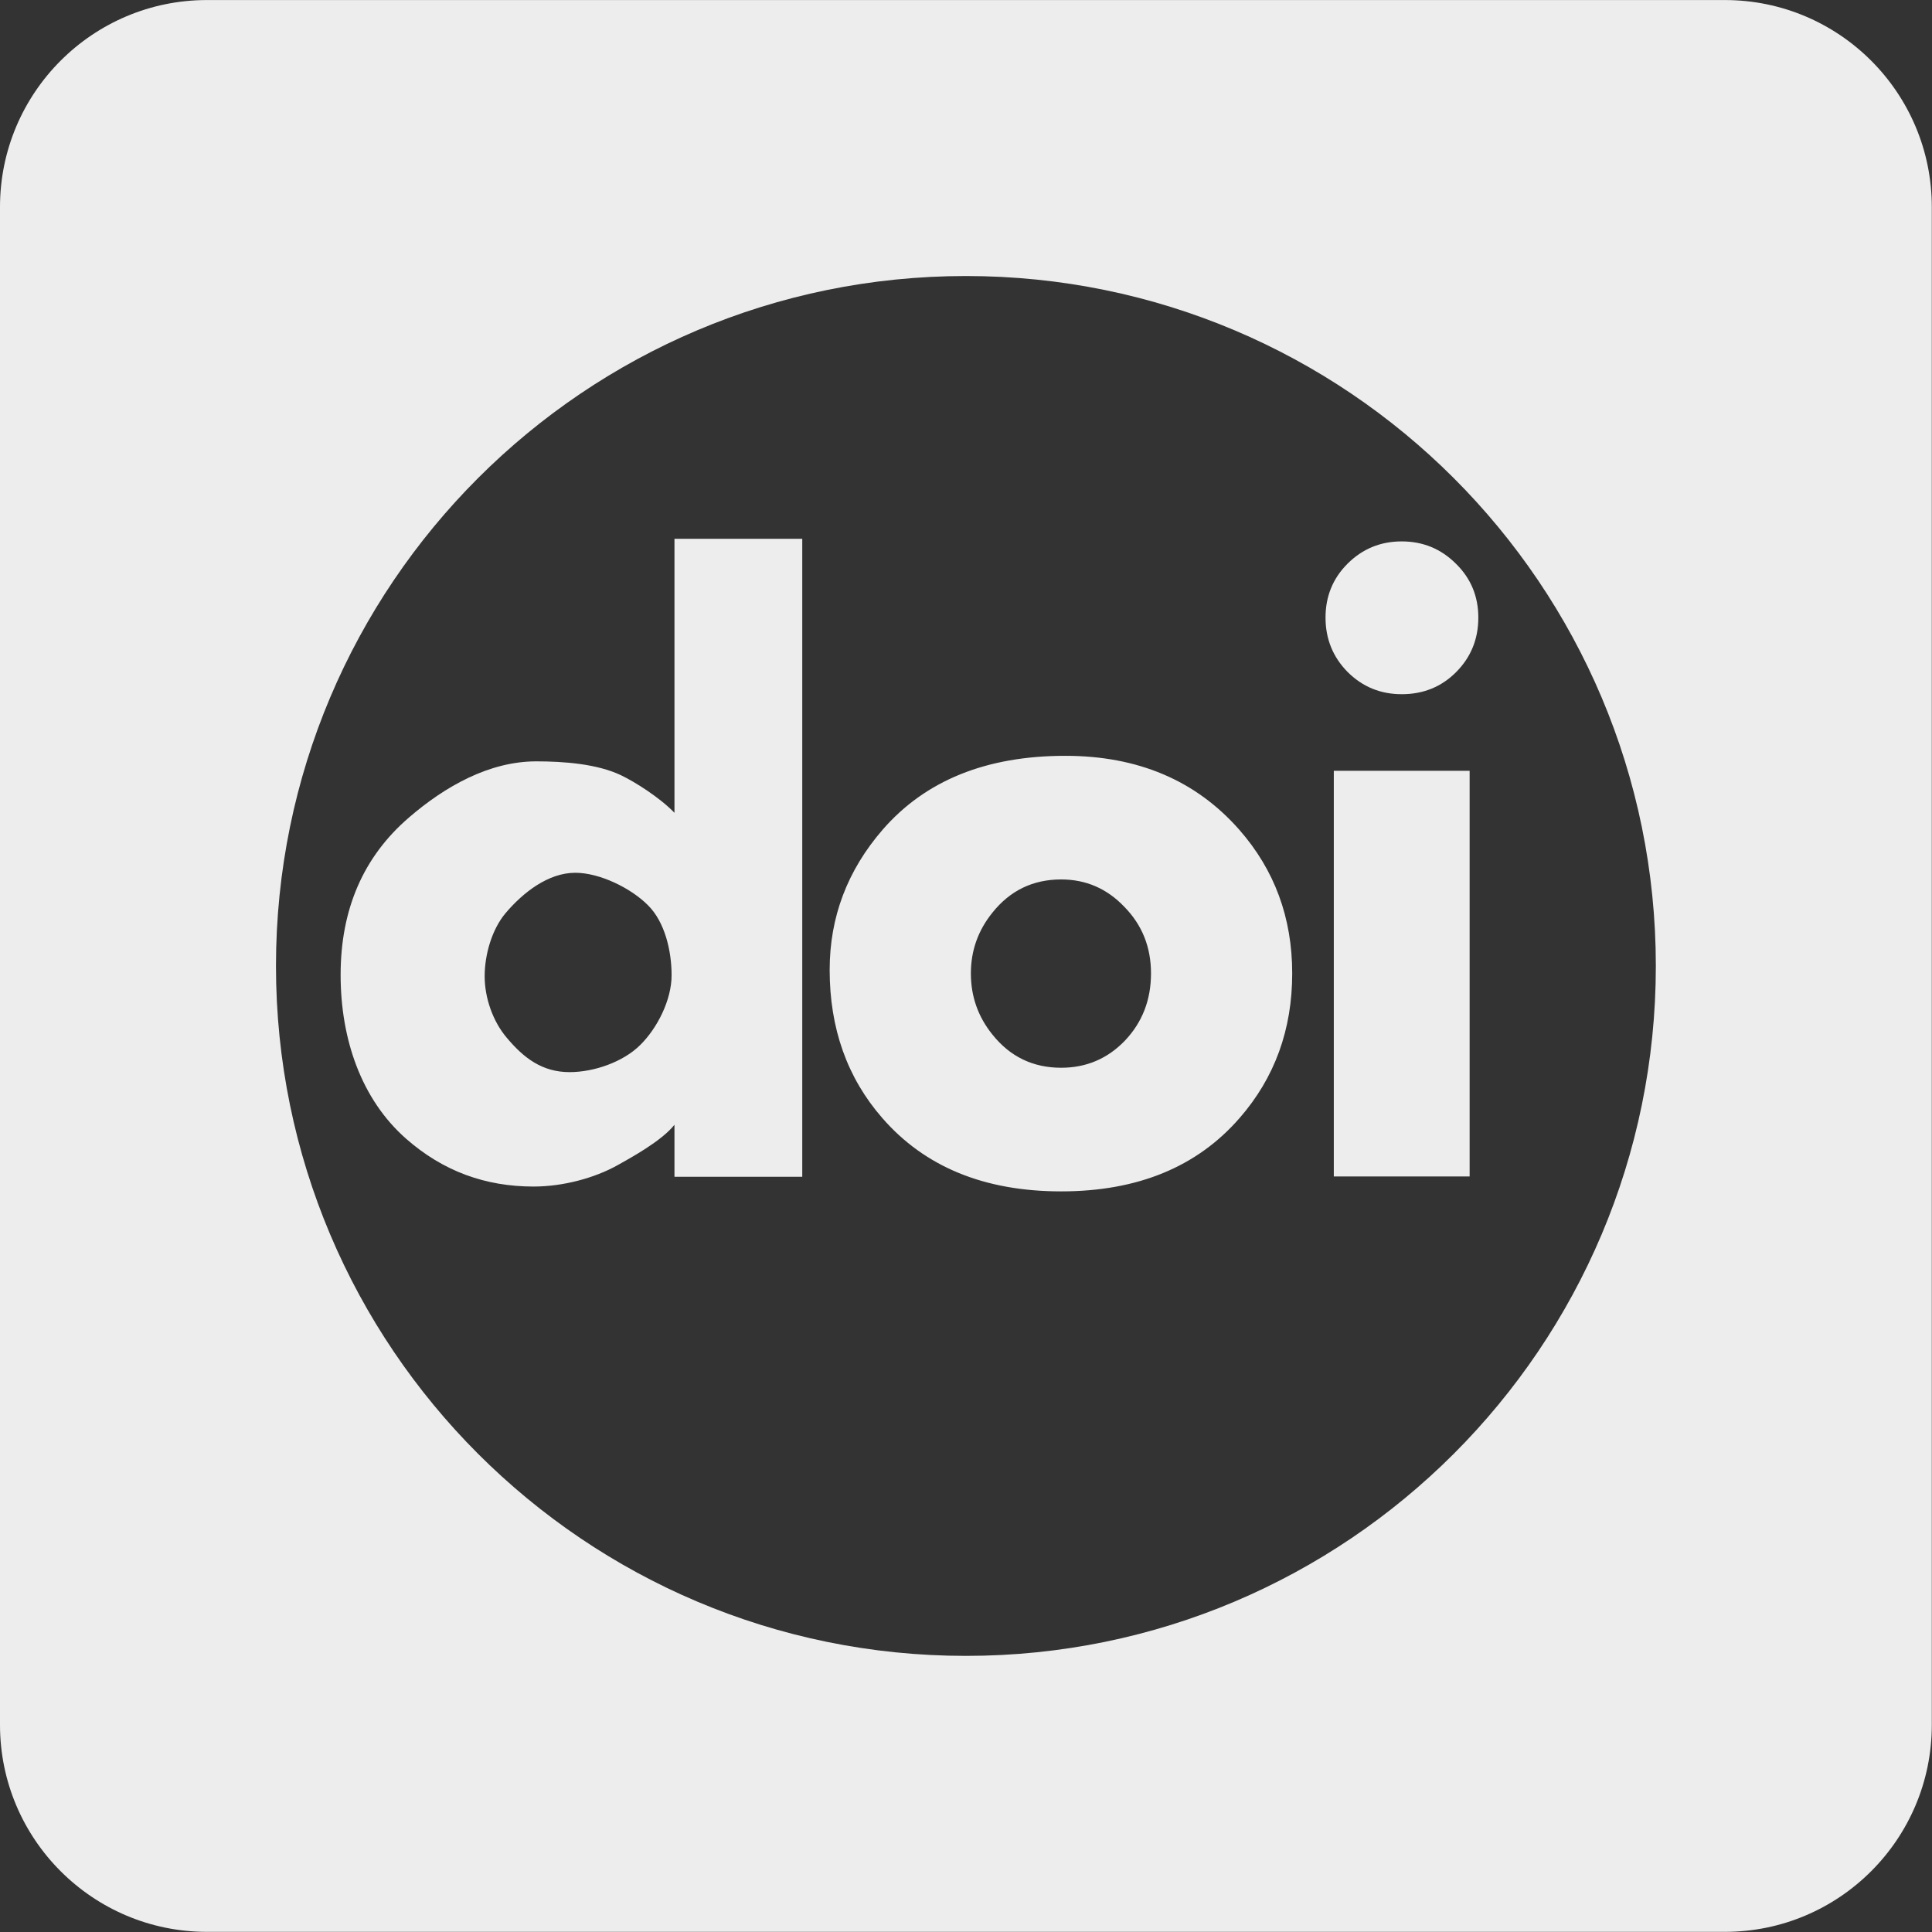 <?xml version="1.0" encoding="UTF-8" standalone="no"?><!DOCTYPE svg PUBLIC "-//W3C//DTD SVG 1.1//EN" "http://www.w3.org/Graphics/SVG/1.1/DTD/svg11.dtd"><svg width="1867px" height="1867px" version="1.1" xmlns="http://www.w3.org/2000/svg" xmlns:xlink="http://www.w3.org/1999/xlink" xml:space="preserve" xmlns:serif="http://www.serif.com/" style="fill-rule:evenodd;clip-rule:evenodd;stroke-linejoin:round;stroke-miterlimit:2;"><rect width="100%" height="100%" fill="#333333" stroke="none"/><g transform="matrix(1,0,0,1,-39164.2,-25160.9)"><rect id="Artboard1" x="0" y="0" width="256000" height="256000" style="fill:none;"/><g id="Artboard11" serif:id="Artboard1"><g id="path2" transform="matrix(4.167,0,0,4.167,39164.2,25027.6)"><path d="M48,32C21.5,32 0,53.5 0,80L0,432C0,458.5 21.5,480 48,480L400,480C426.5,480 448,458.5 448,432L448,80C448,53.5 426.5,32 400,32L48,32ZM224,96C312.365,96 384,167.635 384,256C384,344.365 312.365,416 224,416C135.635,416 64,344.365 64,256C64,167.635 135.635,96 224,96ZM156.414,156.934L156.414,220.482C153.021,216.961 147.289,213.345 144.088,211.809C138.519,209.121 130.7,208.553 124.363,208.553C113.479,208.553 103.224,214.343 94.838,221.578C84.274,230.669 78.992,242.833 78.992,258.07C78.992,273.052 83.835,286.949 94.143,296.039C102.785,303.656 112.645,307.158 123.721,307.158C130.572,307.158 137.873,305.198 143.25,302.189C146.322,300.462 153.403,296.611 156.412,292.834L156.412,304.896L186.049,304.896L186.049,156.934L156.414,156.934ZM325.07,157.545C320.141,157.545 315.948,159.273 312.49,162.73C309.097,166.124 307.398,170.286 307.4,175.215C307.4,180.144 309.097,184.338 312.49,187.795C315.946,191.252 320.14,192.98 325.07,192.98C330.064,192.98 334.257,191.284 337.65,187.891C341.108,184.433 342.834,180.208 342.834,175.215C342.834,170.285 341.108,166.124 337.65,162.73C334.193,159.273 329.999,157.545 325.07,157.545ZM247.047,207.27C228.737,207.27 214.62,212.978 204.697,224.393C196.503,233.848 192.404,244.689 192.404,256.914C192.404,270.49 196.472,281.937 204.602,291.258C214.463,302.604 228.29,308.279 246.088,308.279C263.821,308.279 277.618,302.606 287.477,291.26C295.606,281.939 299.674,270.76 299.672,257.725C299.672,244.823 295.576,233.714 287.381,224.393C277.329,212.977 263.884,207.27 247.047,207.27ZM309.32,210.736L309.32,304.822L340.818,304.822L340.818,210.736L309.32,210.736ZM133.414,234.391C139.047,234.391 146.263,237.912 150.232,241.883C154.202,245.788 155.748,252.533 155.748,258.166C155.748,263.863 152.446,270.421 148.477,274.326C144.573,278.232 137.796,280.623 132.098,280.623C125.759,280.623 121.483,277.378 117.514,272.641C114.248,268.799 112.396,263.316 112.396,258.387C112.396,253.456 114.03,247.535 117.295,243.693C121.328,238.956 127.139,234.393 133.414,234.393L133.414,234.391ZM246.088,235.939C251.849,235.939 256.747,238.071 260.779,242.326C264.876,246.514 266.926,251.646 266.926,257.725C266.926,263.871 264.91,269.068 260.875,273.324C256.842,277.512 251.915,279.609 246.088,279.609C239.559,279.609 234.244,277.042 230.146,271.908C226.819,267.788 225.152,263.061 225.152,257.725C225.152,252.456 226.819,247.761 230.146,243.641C234.244,238.507 239.559,235.939 246.088,235.939Z" style="fill:rgb(237,237,237);fill-rule:nonzero;"/></g></g></g></svg>